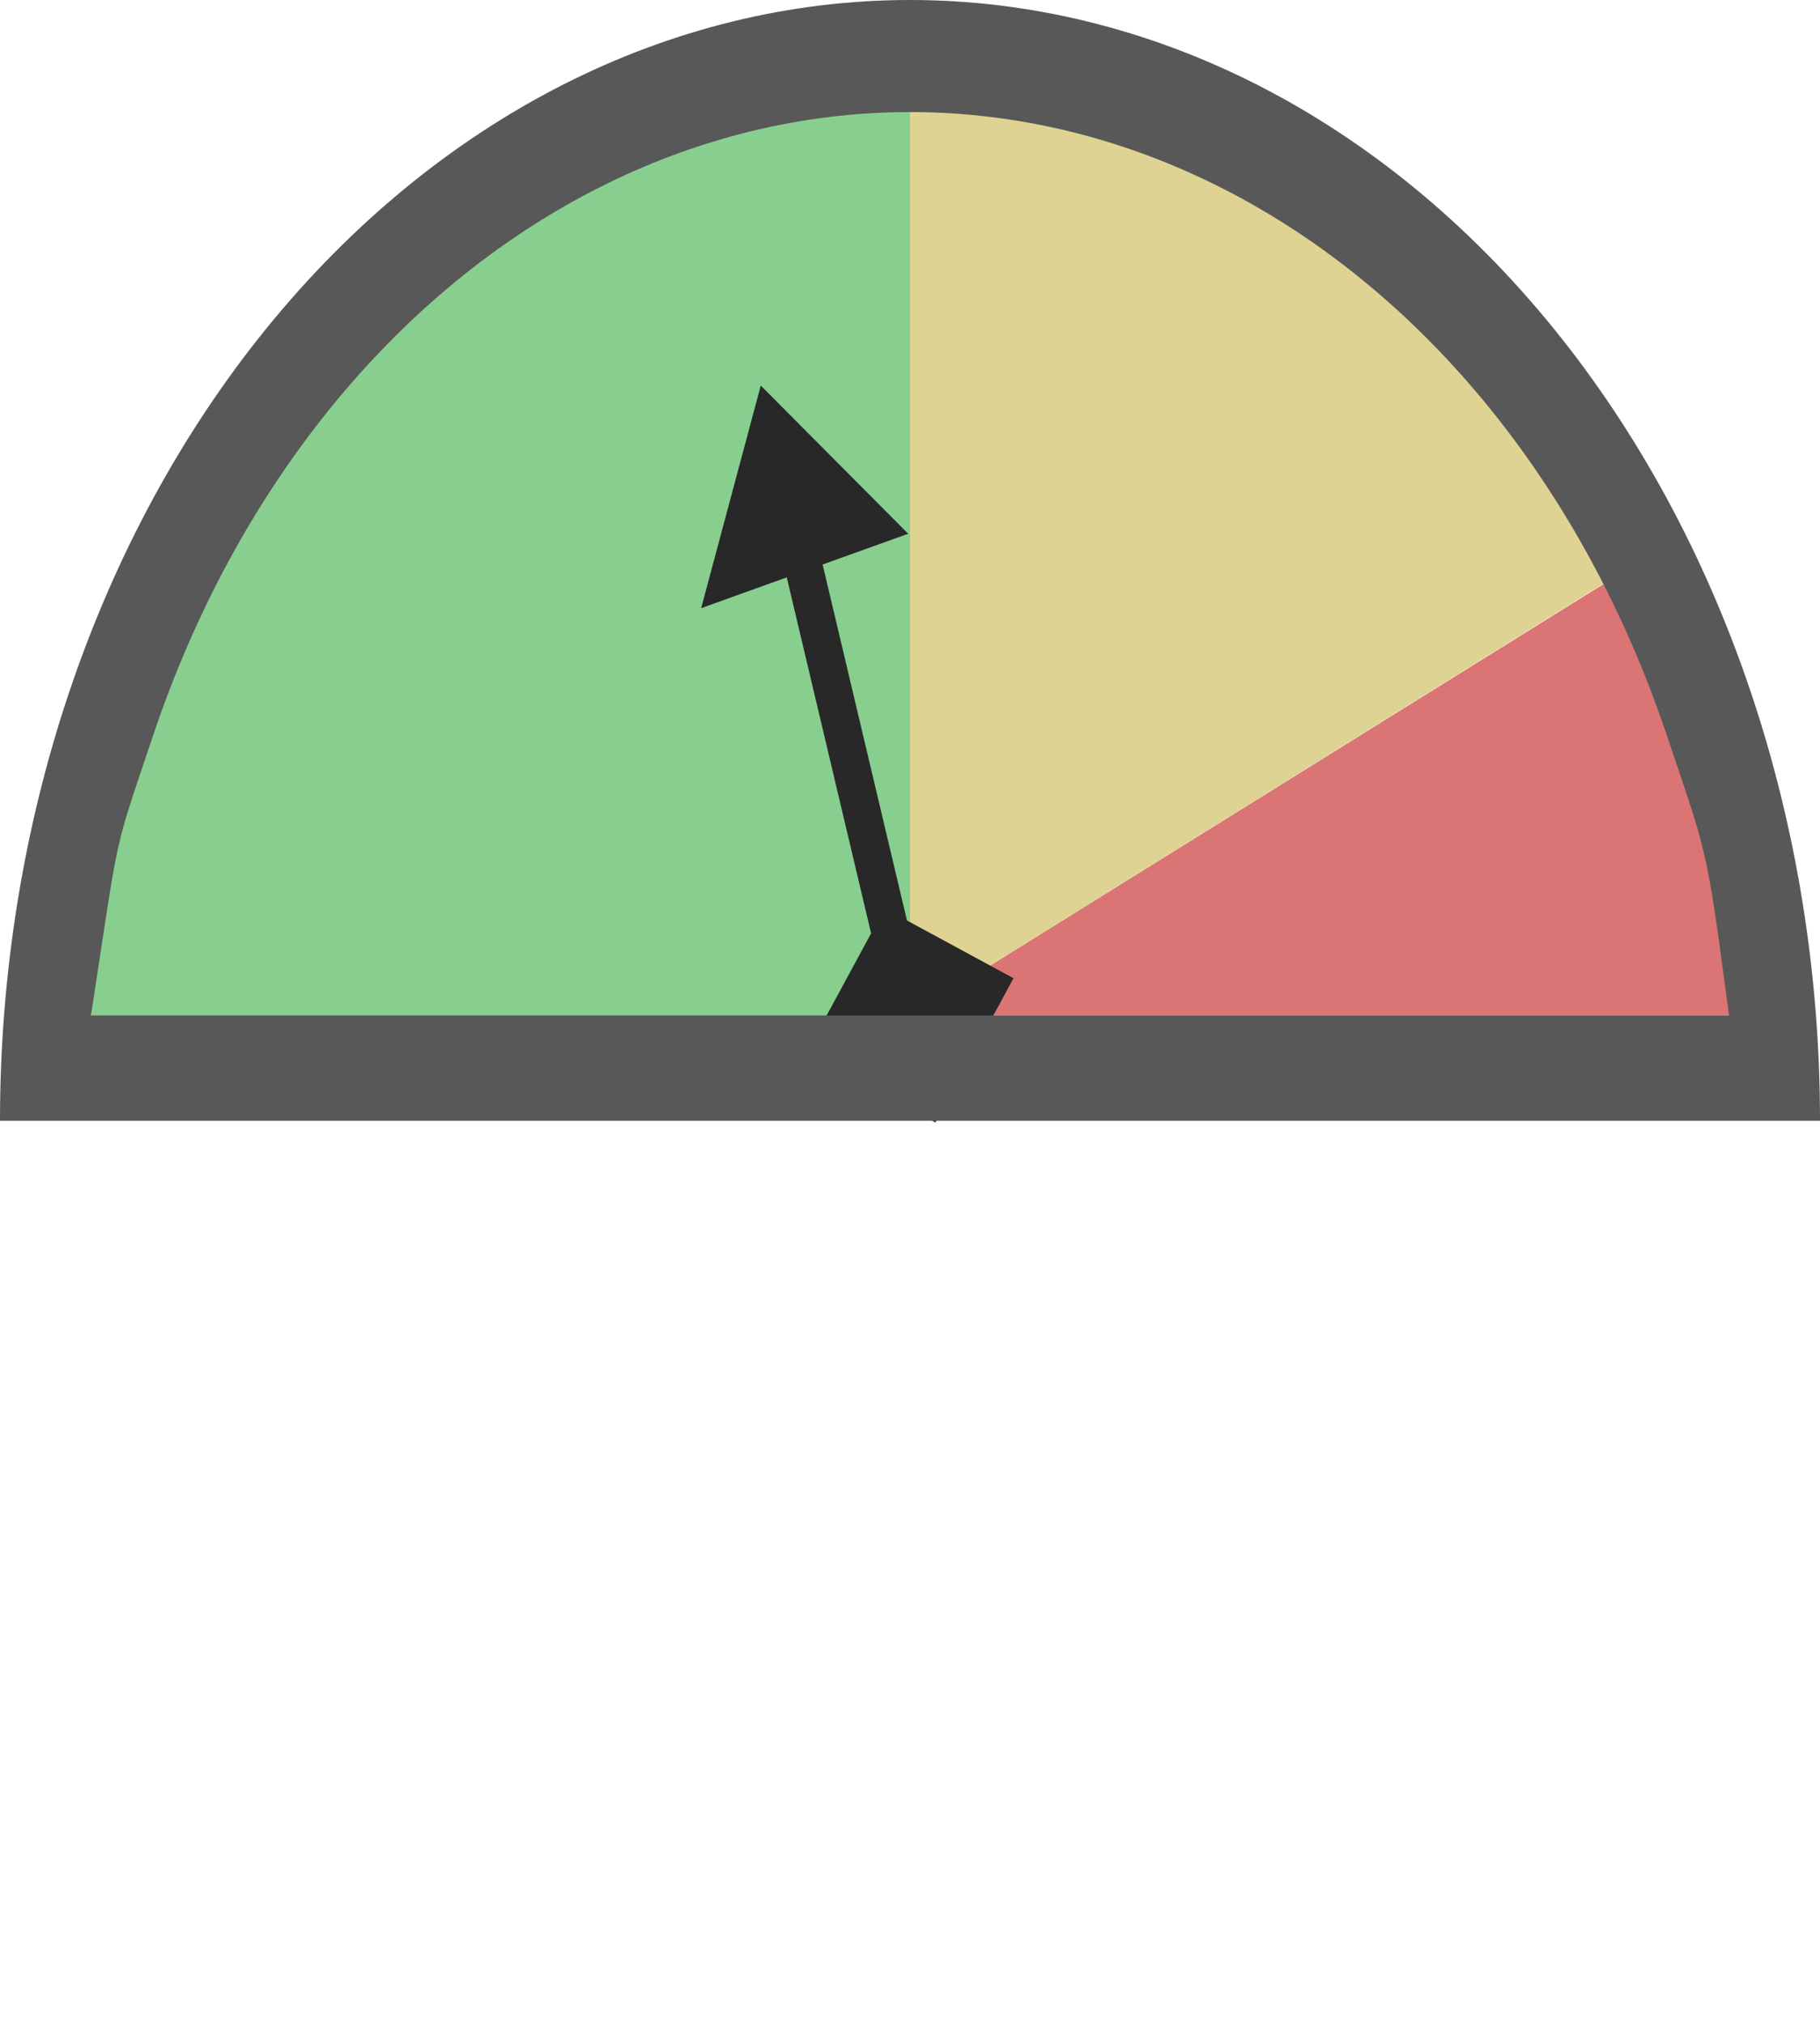 <svg width="812" height="903" viewBox="0 0 812 903" fill="none" xmlns="http://www.w3.org/2000/svg">
<path d="M771.4 453C771.4 382.531 757.961 313.046 732.167 250.144L406 453H771.4Z" fill="#DB7474"/>
<path d="M406 22C472.489 22 537.718 43.399 594.66 83.891C651.601 124.383 698.096 182.433 729.137 251.788L406 453V22Z" fill="#DFD393"/>
<path d="M406 22C358.015 22 310.5 33.394 266.168 55.531C221.835 77.668 181.554 110.115 147.623 151.019C113.693 191.924 86.778 240.484 68.415 293.928C50.051 347.372 40.6 404.653 40.6 462.5L406 462.5V22Z" fill="#88CF8F"/>
<path d="M417.315 500.752L452.183 436.403L394.685 405.248L359.817 469.597L417.315 500.752ZM339.416 172L312.831 271.307L405.197 238.113L339.416 172ZM413.999 450.125L365.054 243.564L349.055 249.313L398.001 455.875L413.999 450.125Z" fill="#282828"/>
<path fill-rule="evenodd" clip-rule="evenodd" d="M30.905 308.658C10.502 369.321 4.6611e-06 434.339 0 500L406 500L812 500.001C812 434.34 801.499 369.322 781.095 308.659C760.692 247.996 730.786 192.877 693.086 146.447C655.385 100.018 610.628 63.188 561.37 38.06C512.112 12.933 459.317 8.68853e-05 406.001 4.37768e-10C352.684 -8.68835e-05 299.889 12.933 250.631 38.06C201.373 63.187 156.615 100.017 118.915 146.446C81.214 192.876 51.308 247.995 30.905 308.658ZM54.036 372.644C50.114 388.036 48.145 403.926 40.6 452.999L406 452.999L771.4 453C762.021 382.312 761.905 381.97 747.454 339.252C746.266 335.74 744.981 331.941 743.586 327.792C725.223 273.196 698.308 223.588 664.377 181.802C630.447 140.015 590.165 106.868 545.833 84.254C501.501 61.639 453.986 49.999 406 49.999C358.015 49.999 310.5 61.639 266.168 84.253C221.835 106.868 181.554 140.014 147.623 181.801C113.693 223.587 86.778 273.195 68.415 327.791C60.716 350.681 56.867 361.533 54.036 372.644Z" fill="#585858"/>
</svg>
